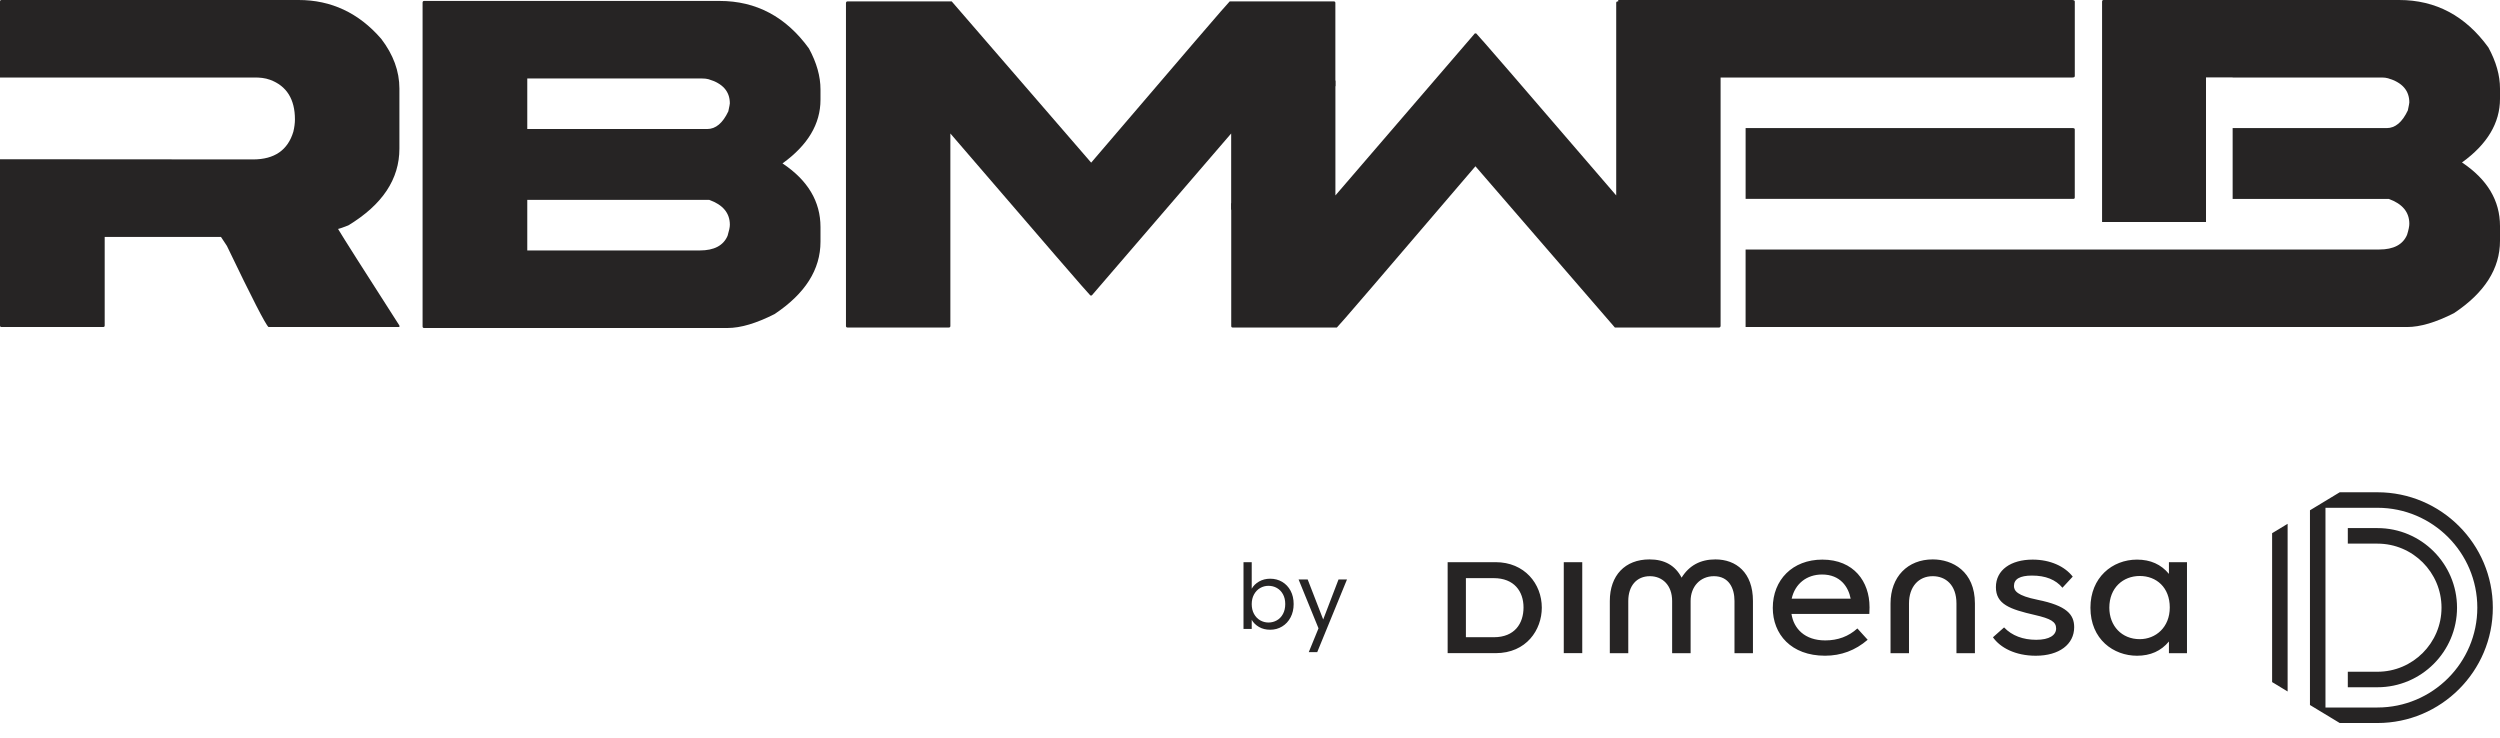 <svg width="122" height="36" viewBox="0 0 122 36" fill="none" xmlns="http://www.w3.org/2000/svg">
<path d="M61.444 28.377C61.603 28.287 61.783 28.241 61.986 28.241C62.203 28.241 62.398 28.293 62.571 28.395C62.744 28.498 62.88 28.642 62.98 28.828C63.08 29.015 63.13 29.231 63.13 29.477C63.13 29.724 63.08 29.938 62.98 30.128C62.88 30.319 62.743 30.467 62.569 30.572C62.394 30.678 62.2 30.731 61.986 30.731C61.771 30.731 61.594 30.685 61.438 30.595C61.281 30.503 61.163 30.388 61.084 30.247V30.691H60.683V27.436H61.084V28.729C61.165 28.585 61.286 28.468 61.444 28.377ZM62.61 29.002C62.537 28.867 62.437 28.765 62.313 28.694C62.188 28.623 62.051 28.588 61.902 28.588C61.753 28.588 61.62 28.624 61.495 28.696C61.37 28.768 61.271 28.872 61.196 29.009C61.121 29.145 61.084 29.303 61.084 29.482C61.084 29.661 61.121 29.823 61.196 29.959C61.271 30.095 61.37 30.199 61.495 30.271C61.62 30.343 61.756 30.379 61.902 30.379C62.048 30.379 62.189 30.343 62.313 30.271C62.438 30.2 62.537 30.096 62.61 29.959C62.683 29.823 62.72 29.662 62.72 29.477C62.72 29.292 62.683 29.137 62.61 29.002Z" fill="#262424"/>
<path d="M65.733 28.278L64.281 31.823H63.868L64.343 30.662L63.371 28.278H63.815L64.572 30.231L65.32 28.278H65.733Z" fill="#262424"/>
<path d="M116.02 24.023H114.178L112.726 24.902V34.404L114.178 35.283H116.02C119.125 35.283 121.65 32.757 121.65 29.654C121.65 26.55 119.125 24.023 116.02 24.023ZM116.02 34.526H113.483V24.78H116.02C118.706 24.78 120.893 26.967 120.893 29.654C120.893 32.34 118.706 34.526 116.02 34.526Z" fill="#262424"/>
<path d="M111.636 25.562V33.744L110.879 33.286V26.02L111.636 25.562Z" fill="#262424"/>
<path d="M72.986 27.434H70.645V31.874H72.986C74.493 31.874 75.24 30.73 75.24 29.654C75.24 28.489 74.396 27.434 72.986 27.434V27.434ZM72.904 31.096H71.536V28.213H72.893C73.891 28.213 74.348 28.86 74.348 29.643C74.348 30.427 73.915 31.096 72.903 31.096L72.904 31.096ZM76.312 27.434V31.874H77.214V27.434H76.312ZM83.711 27.299C82.981 27.299 82.431 27.595 82.062 28.19C81.754 27.595 81.232 27.299 80.495 27.299C79.299 27.299 78.559 28.084 78.559 29.327V31.875H79.46V29.327C79.46 28.595 79.863 28.118 80.515 28.118C81.124 28.118 81.6 28.556 81.6 29.327V31.875H82.502V29.327C82.502 28.628 82.97 28.118 83.639 28.118C84.37 28.118 84.643 28.703 84.643 29.327V31.875H85.544V29.327C85.544 27.934 84.718 27.299 83.711 27.299H83.711ZM91.233 29.623C91.233 28.389 90.473 27.309 88.929 27.309C87.475 27.309 86.512 28.299 86.512 29.665C86.512 30.949 87.405 31.999 89.062 31.999C89.847 31.999 90.541 31.74 91.142 31.221L90.64 30.668C90.21 31.058 89.687 31.252 89.073 31.252C88.064 31.252 87.534 30.67 87.424 29.961H91.224C91.231 29.886 91.234 29.773 91.234 29.623L91.233 29.623ZM87.434 29.214C87.599 28.483 88.169 28.036 88.918 28.036C89.814 28.036 90.205 28.651 90.312 29.214H87.434ZM94.317 27.299C93.098 27.299 92.258 28.145 92.258 29.449V31.875H93.159V29.449C93.159 28.63 93.629 28.118 94.317 28.118C94.953 28.118 95.475 28.549 95.475 29.449V31.875H96.376V29.449C96.376 27.878 95.282 27.299 94.317 27.299ZM99.43 29.268C98.439 29.07 98.281 28.83 98.281 28.595C98.281 28.256 98.574 28.088 99.162 28.088C99.824 28.088 100.319 28.286 100.647 28.682L101.149 28.139C100.762 27.641 100.058 27.309 99.192 27.309C98.133 27.309 97.4 27.814 97.4 28.651C97.4 29.488 98.077 29.73 99.305 30.012C100.073 30.189 100.339 30.34 100.339 30.669C100.339 30.998 100.008 31.222 99.367 31.222C98.725 31.222 98.181 31.021 97.799 30.618L97.256 31.099C97.613 31.61 98.352 32 99.346 32C100.493 32 101.22 31.441 101.22 30.607C101.22 29.991 100.86 29.556 99.43 29.269L99.43 29.268ZM105.844 27.435V28.006C105.462 27.542 104.943 27.309 104.287 27.309C103.075 27.309 102.013 28.187 102.013 29.655C102.013 31.209 103.15 32 104.287 32C104.943 32 105.461 31.768 105.844 31.304V31.875H106.725V27.435H105.844V27.435ZM104.42 31.191C103.542 31.191 102.935 30.546 102.935 29.654C102.935 28.683 103.607 28.108 104.42 28.108C105.234 28.108 105.885 28.669 105.885 29.644C105.885 30.619 105.194 31.191 104.42 31.191Z" fill="#262424"/>
<path d="M116.02 25.771H114.573V26.529H116.02C117.744 26.529 119.146 27.931 119.146 29.655C119.146 31.379 117.744 32.781 116.02 32.781H114.573V33.538H116.02C118.161 33.538 119.903 31.796 119.903 29.655C119.903 27.513 118.161 25.771 116.02 25.771Z" fill="#262424"/>
<path fill-rule="evenodd" clip-rule="evenodd" d="M101.137 3.782C101.21 3.782 101.25 3.757 101.25 3.71V0.073C101.25 0.031 101.21 0.007 101.137 0H78.97V0.069H78.944C78.896 0.069 78.871 0.094 78.871 0.142V9.537C74.352 4.279 72.073 1.644 72.038 1.631H71.972L65.168 9.537V3.922L60.084 9.938V15.909C60.084 15.95 60.103 15.982 60.146 15.982H65.24C65.266 15.982 67.519 13.359 72.001 8.114L78.805 15.982H83.893C83.933 15.982 83.958 15.956 83.965 15.909V3.782H101.136H101.137Z" fill="#262424"/>
<path fill-rule="evenodd" clip-rule="evenodd" d="M85.186 6.25V9.706H101.167C101.22 9.706 101.249 9.687 101.249 9.643V6.313C101.249 6.275 101.22 6.257 101.167 6.251H85.186V6.25Z" fill="#262424"/>
<path fill-rule="evenodd" clip-rule="evenodd" d="M122 4.821V4.321C122 3.678 121.81 3.01 121.434 2.317C120.316 0.772 118.863 0 117.075 0H102.653C102.612 0 102.587 0.025 102.581 0.073V10.835H107.653V3.776H108.952V3.782H116.223C116.347 3.782 116.451 3.795 116.536 3.82C117.23 4.023 117.575 4.419 117.575 4.998C117.575 5.029 117.552 5.16 117.502 5.387C117.23 5.964 116.888 6.251 116.473 6.251H108.953V9.707H116.574C117.242 9.951 117.575 10.353 117.575 10.922C117.575 11.04 117.54 11.22 117.464 11.461C117.261 11.936 116.808 12.176 116.109 12.176H107.689L105.117 12.178C105.113 12.178 105.112 12.176 105.108 12.176H85.185V15.959H117.464C118.1 15.959 118.866 15.734 119.755 15.281C121.25 14.288 122 13.11 122 11.749V11.034C122 9.786 121.38 8.751 120.145 7.928C121.379 7.039 122 6 122 4.82V4.821Z" fill="#262424"/>
<path d="M25.731 9.755V12.222H34.152C34.85 12.222 35.301 11.983 35.506 11.507C35.579 11.266 35.617 11.087 35.617 10.97C35.617 10.401 35.283 9.996 34.615 9.755H25.731ZM25.731 3.83V6.296H34.513C34.927 6.296 35.27 6.008 35.542 5.434C35.592 5.205 35.616 5.075 35.616 5.044C35.616 4.463 35.27 4.07 34.577 3.866C34.491 3.842 34.386 3.83 34.262 3.83H25.731ZM20.696 0.046H35.116C36.902 0.046 38.355 0.819 39.475 2.364C39.852 3.057 40.04 3.724 40.04 4.367V4.868C40.04 6.049 39.422 7.084 38.186 7.974C39.422 8.797 40.04 9.832 40.04 11.081V11.795C40.04 13.155 39.292 14.333 37.796 15.328C36.906 15.779 36.142 16.006 35.506 16.006H20.696C20.647 16.006 20.622 15.981 20.622 15.931V0.12C20.628 0.07 20.653 0.046 20.696 0.046Z" fill="#262424"/>
<path fill-rule="evenodd" clip-rule="evenodd" d="M41.357 0.069H46.444L53.249 7.937C57.731 2.692 59.984 0.069 60.009 0.069H65.103C65.147 0.075 65.166 0.1 65.166 0.142V4.195L60.081 10.256V6.514L53.277 14.42H53.211C53.176 14.407 50.897 11.772 46.378 6.514V15.909C46.378 15.957 46.352 15.982 46.305 15.982H41.356C41.309 15.982 41.283 15.956 41.283 15.909V0.142C41.29 0.094 41.315 0.069 41.356 0.069H41.357Z" fill="#262424"/>
<path fill-rule="evenodd" clip-rule="evenodd" d="M0.073 0H14.57C16.162 0 17.507 0.63 18.602 1.893C19.194 2.665 19.491 3.475 19.491 4.321V7.252C19.491 8.742 18.662 9.99 16.997 10.999C16.694 11.116 16.529 11.173 16.497 11.173C16.744 11.588 17.741 13.158 19.491 15.886V15.959H13.104C12.967 15.854 12.29 14.535 11.072 11.999L10.784 11.563H5.109V15.886C5.109 15.934 5.083 15.959 5.035 15.959H0.073C0.025 15.959 0 15.934 0 15.886V7.771C4.121 7.771 8.226 7.78 12.351 7.78C13.389 7.78 14.047 7.328 14.316 6.425C14.367 6.21 14.393 6.007 14.393 5.824C14.393 4.852 13.994 4.192 13.177 3.893C12.93 3.802 12.674 3.782 12.427 3.782L0 3.784V0.073C0 0.024 0.031 0 0.073 0Z" fill="#262424"/>
</svg>
